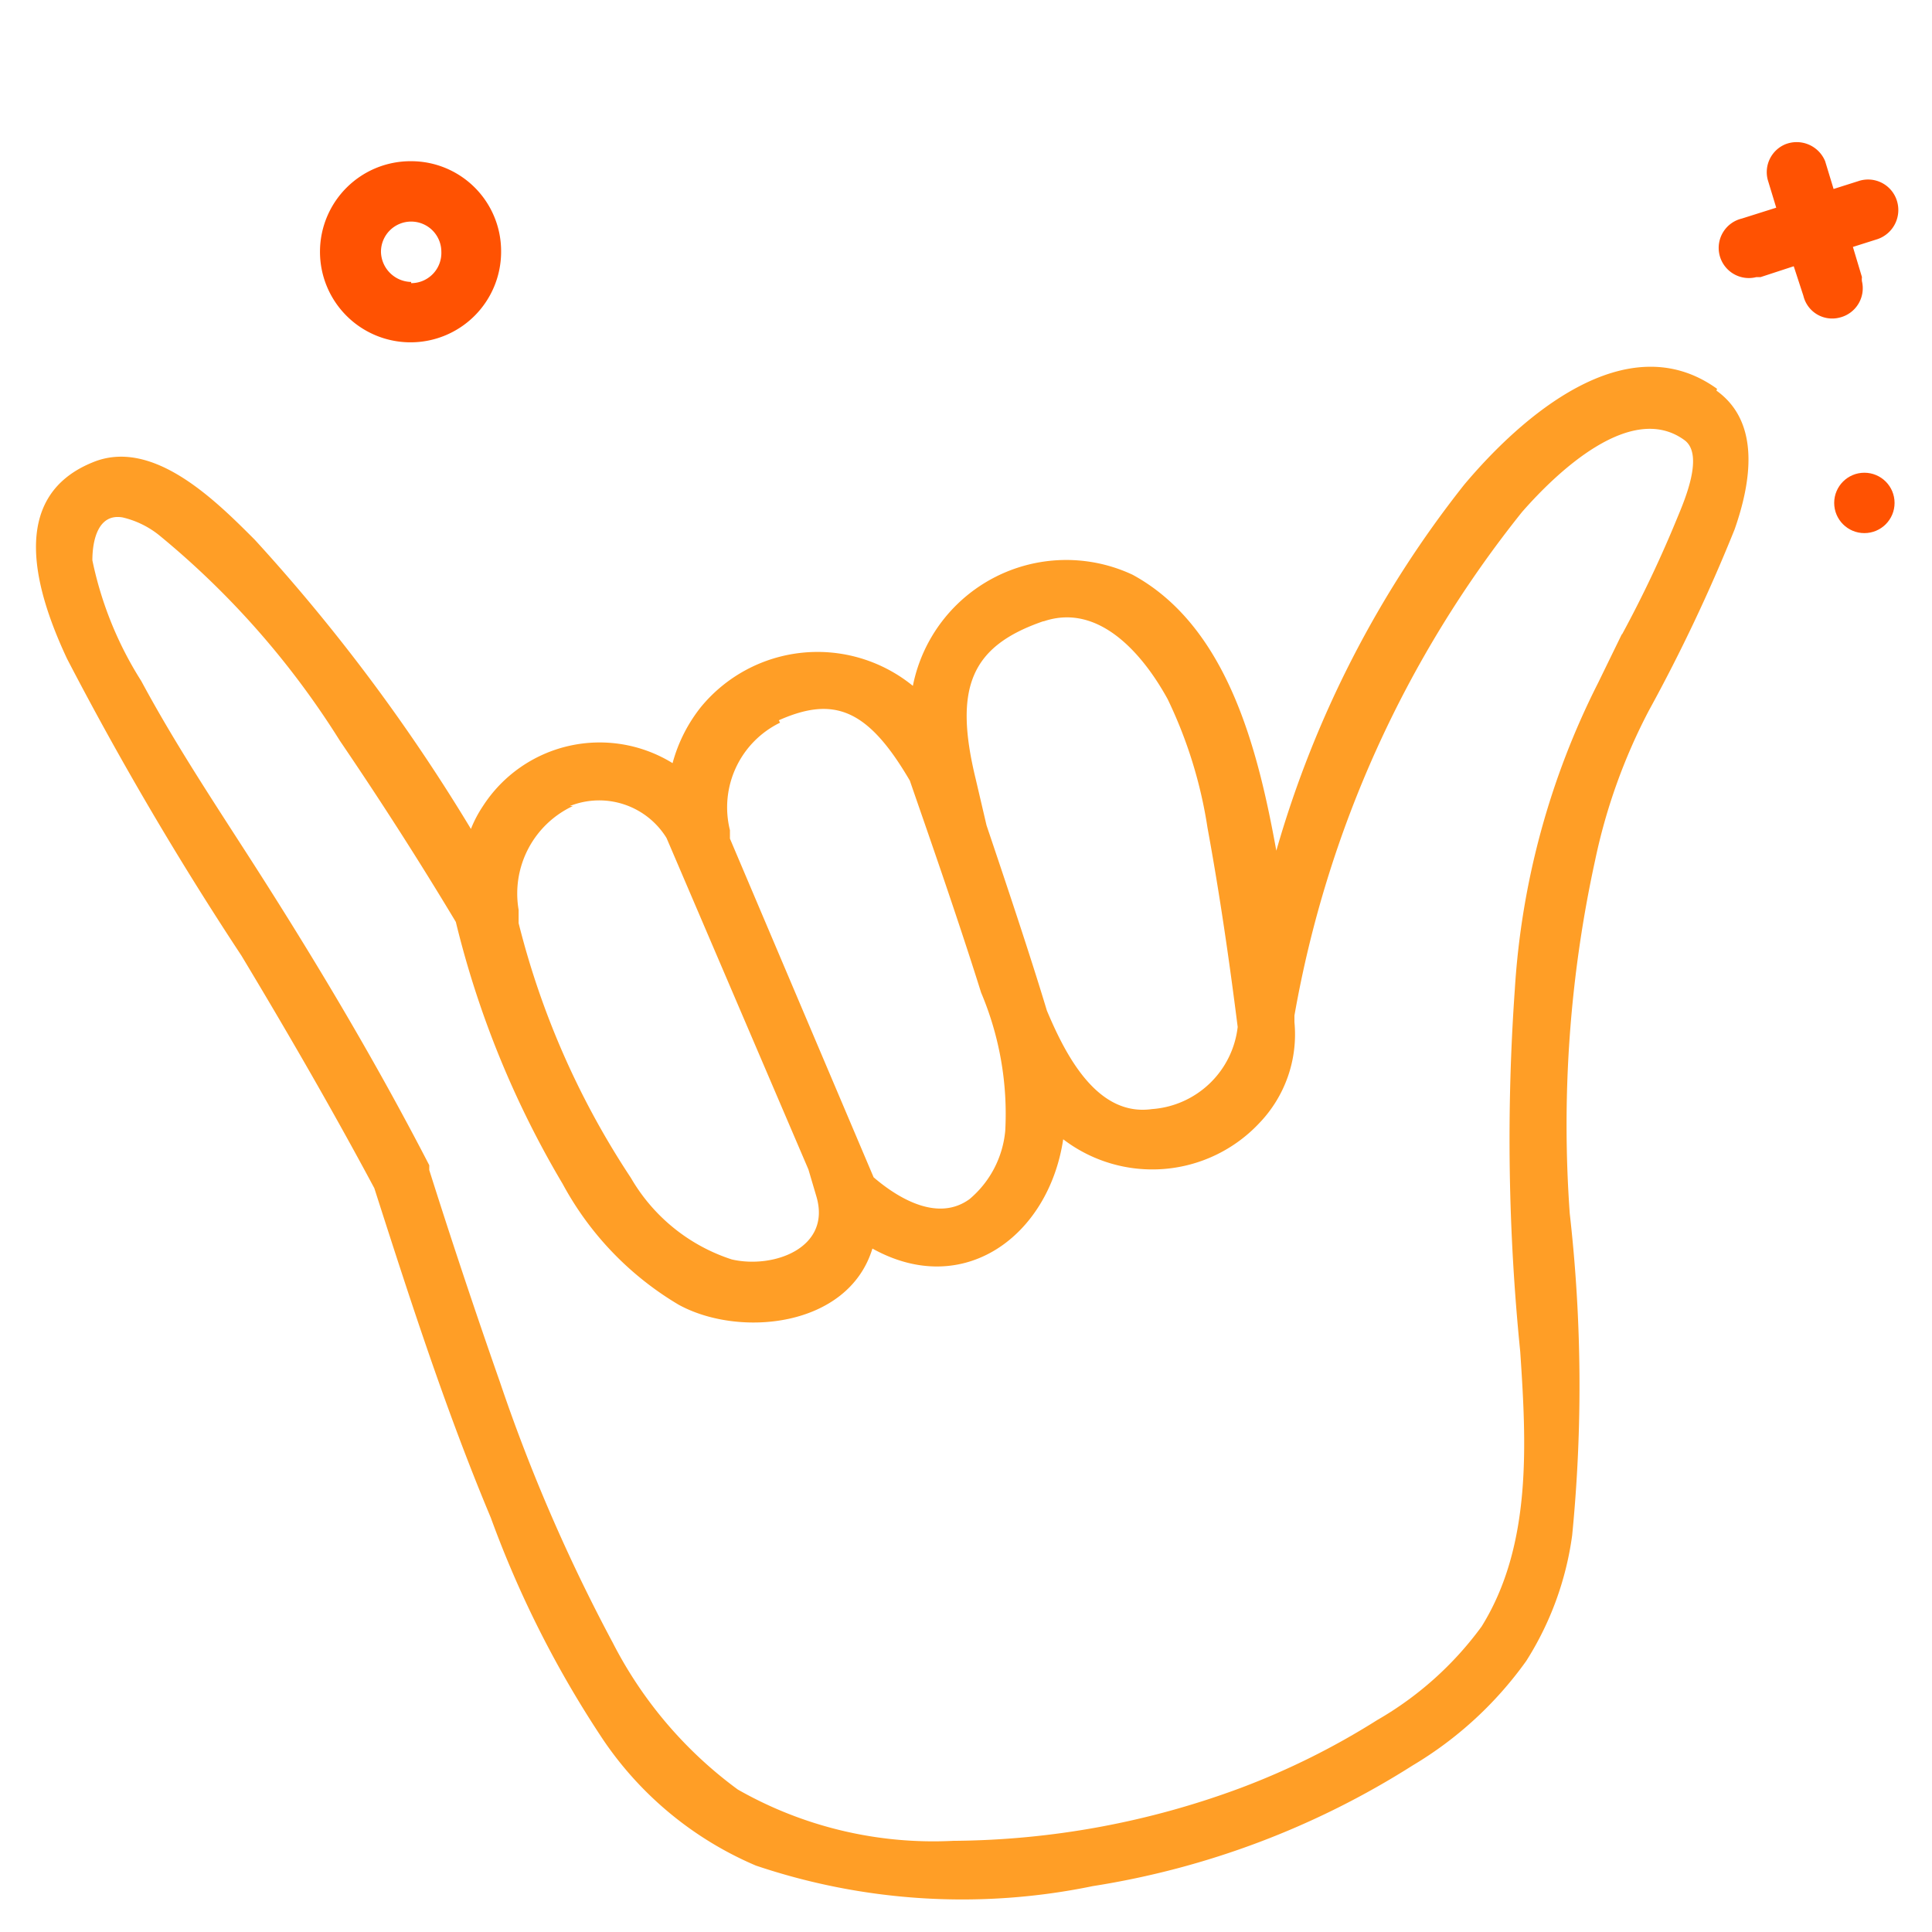 <svg id="Capa_1" data-name="Capa 1" xmlns="http://www.w3.org/2000/svg" viewBox="0 0 32 32"><title>ambient</title><circle cx="30.88" cy="8.33" r="0.5" style="fill:#ff5202"/><path d="M6.81,2.67A1.5,1.5,0,1,0,8.3,4.17,1.49,1.49,0,0,0,6.81,2.67Zm0,2a.51.51,0,0,1-.5-.5.5.5,0,0,1,.5-.5.5.5,0,0,1,.5.5h0A.5.5,0,0,1,6.81,4.69Z" style="fill:#ff5202"/><path d="M31.41,3.3A.5.5,0,0,0,30.78,3h0l-.41.13-.14-.46a.51.51,0,0,0-.66-.28.5.5,0,0,0-.29.59l.14.46-.57.18a.5.5,0,0,0-.37.6.5.5,0,0,0,.61.37l.07,0,.55-.18.16.49a.49.49,0,0,0,.6.36.5.5,0,0,0,.37-.6.25.25,0,0,1,0-.07l-.15-.5.41-.13A.51.51,0,0,0,31.41,3.3Z" style="fill:#ff5202"/><path d="M26.86,10.51l-.39.8a13,13,0,0,0-1.38,5.08,35.13,35.13,0,0,0,.09,6c.1,1.5.2,3.2-.64,4.55a5.59,5.59,0,0,1-1.73,1.55,12.42,12.42,0,0,1-2.25,1.12,13.89,13.89,0,0,1-4.77.88,6.54,6.54,0,0,1-3.57-.85,6.93,6.93,0,0,1-2.07-2.43,28.46,28.46,0,0,1-1.87-4.32q-.61-1.74-1.17-3.51v-.08C6.16,17.46,5.1,15.7,4,14c-.6-.93-1.16-1.79-1.66-2.72a6,6,0,0,1-.81-2c0-.32.09-.78.5-.71a1.52,1.52,0,0,1,.6.29,14,14,0,0,1,3,3.41c.68,1,1.32,2,1.92,3a15.8,15.8,0,0,0,1.77,4.34,5.19,5.19,0,0,0,1.92,2c1,.55,2.81.38,3.21-.93,1.51.84,2.92-.21,3.16-1.81a2.43,2.43,0,0,0,3.25-.27,2.12,2.12,0,0,0,.58-1.67v-.11a18.44,18.44,0,0,1,3.77-8.34c.56-.64,1.8-1.84,2.69-1.19.33.24,0,1-.12,1.29a19.79,19.79,0,0,1-.91,1.92ZM9.44,13.35a1.31,1.31,0,0,1,1.6.53l2.35,5.49.13.44c.26.86-.71,1.21-1.4,1.05a3,3,0,0,1-1.67-1.35,13.63,13.63,0,0,1-1.86-4.22l0-.22a1.6,1.6,0,0,1,.9-1.72Zm3.46-1.42c.92-.41,1.48-.18,2.17,1,.22.64.77,2.2,1.18,3.51a5.16,5.16,0,0,1,.4,2.29,1.68,1.68,0,0,1-.59,1.13c-.52.38-1.17,0-1.59-.36l-2.38-5.61v-.14a1.56,1.56,0,0,1,.83-1.78Zm4.39-1.64c.92-.31,1.65.56,2.05,1.29A7.49,7.49,0,0,1,20,13.71c.2,1.09.36,2.19.5,3.3a1.54,1.54,0,0,1-1.42,1.36c-.92.13-1.44-.92-1.74-1.63-.28-.93-.69-2.15-1-3.07l-.18-.77c-.37-1.52-.07-2.2,1.12-2.61ZM28.44,6.44c-1.5-1.08-3.25.47-4.19,1.59a17.54,17.54,0,0,0-3.11,6.06c-.3-1.65-.8-3.71-2.38-4.57a2.59,2.59,0,0,0-3.64,1.84,2.5,2.5,0,0,0-3.51.35,2.56,2.56,0,0,0-.47.93A2.3,2.3,0,0,0,8,13.35a2,2,0,0,0-.2.38A30.14,30.14,0,0,0,4.22,8.94c-.64-.64-1.69-1.7-2.69-1.28C.11,8.24.6,9.82,1.11,10.91A54.87,54.87,0,0,0,4,15.83c.77,1.28,1.51,2.56,2.2,3.85.59,1.84,1.18,3.67,1.93,5.46A17.3,17.3,0,0,0,10,28.83a5.79,5.79,0,0,0,2.52,2.07,10.69,10.69,0,0,0,5.58.34,13.9,13.9,0,0,0,5.3-2,6.22,6.22,0,0,0,1.88-1.73,5.18,5.18,0,0,0,.76-2.08A25.3,25.3,0,0,0,26,20.1a20.53,20.53,0,0,1,.42-5.85,9.55,9.55,0,0,1,.89-2.48h0a27.85,27.85,0,0,0,1.42-3C29,8,29.17,7,28.43,6.47Z" style="fill:#ff9e26"/></svg>